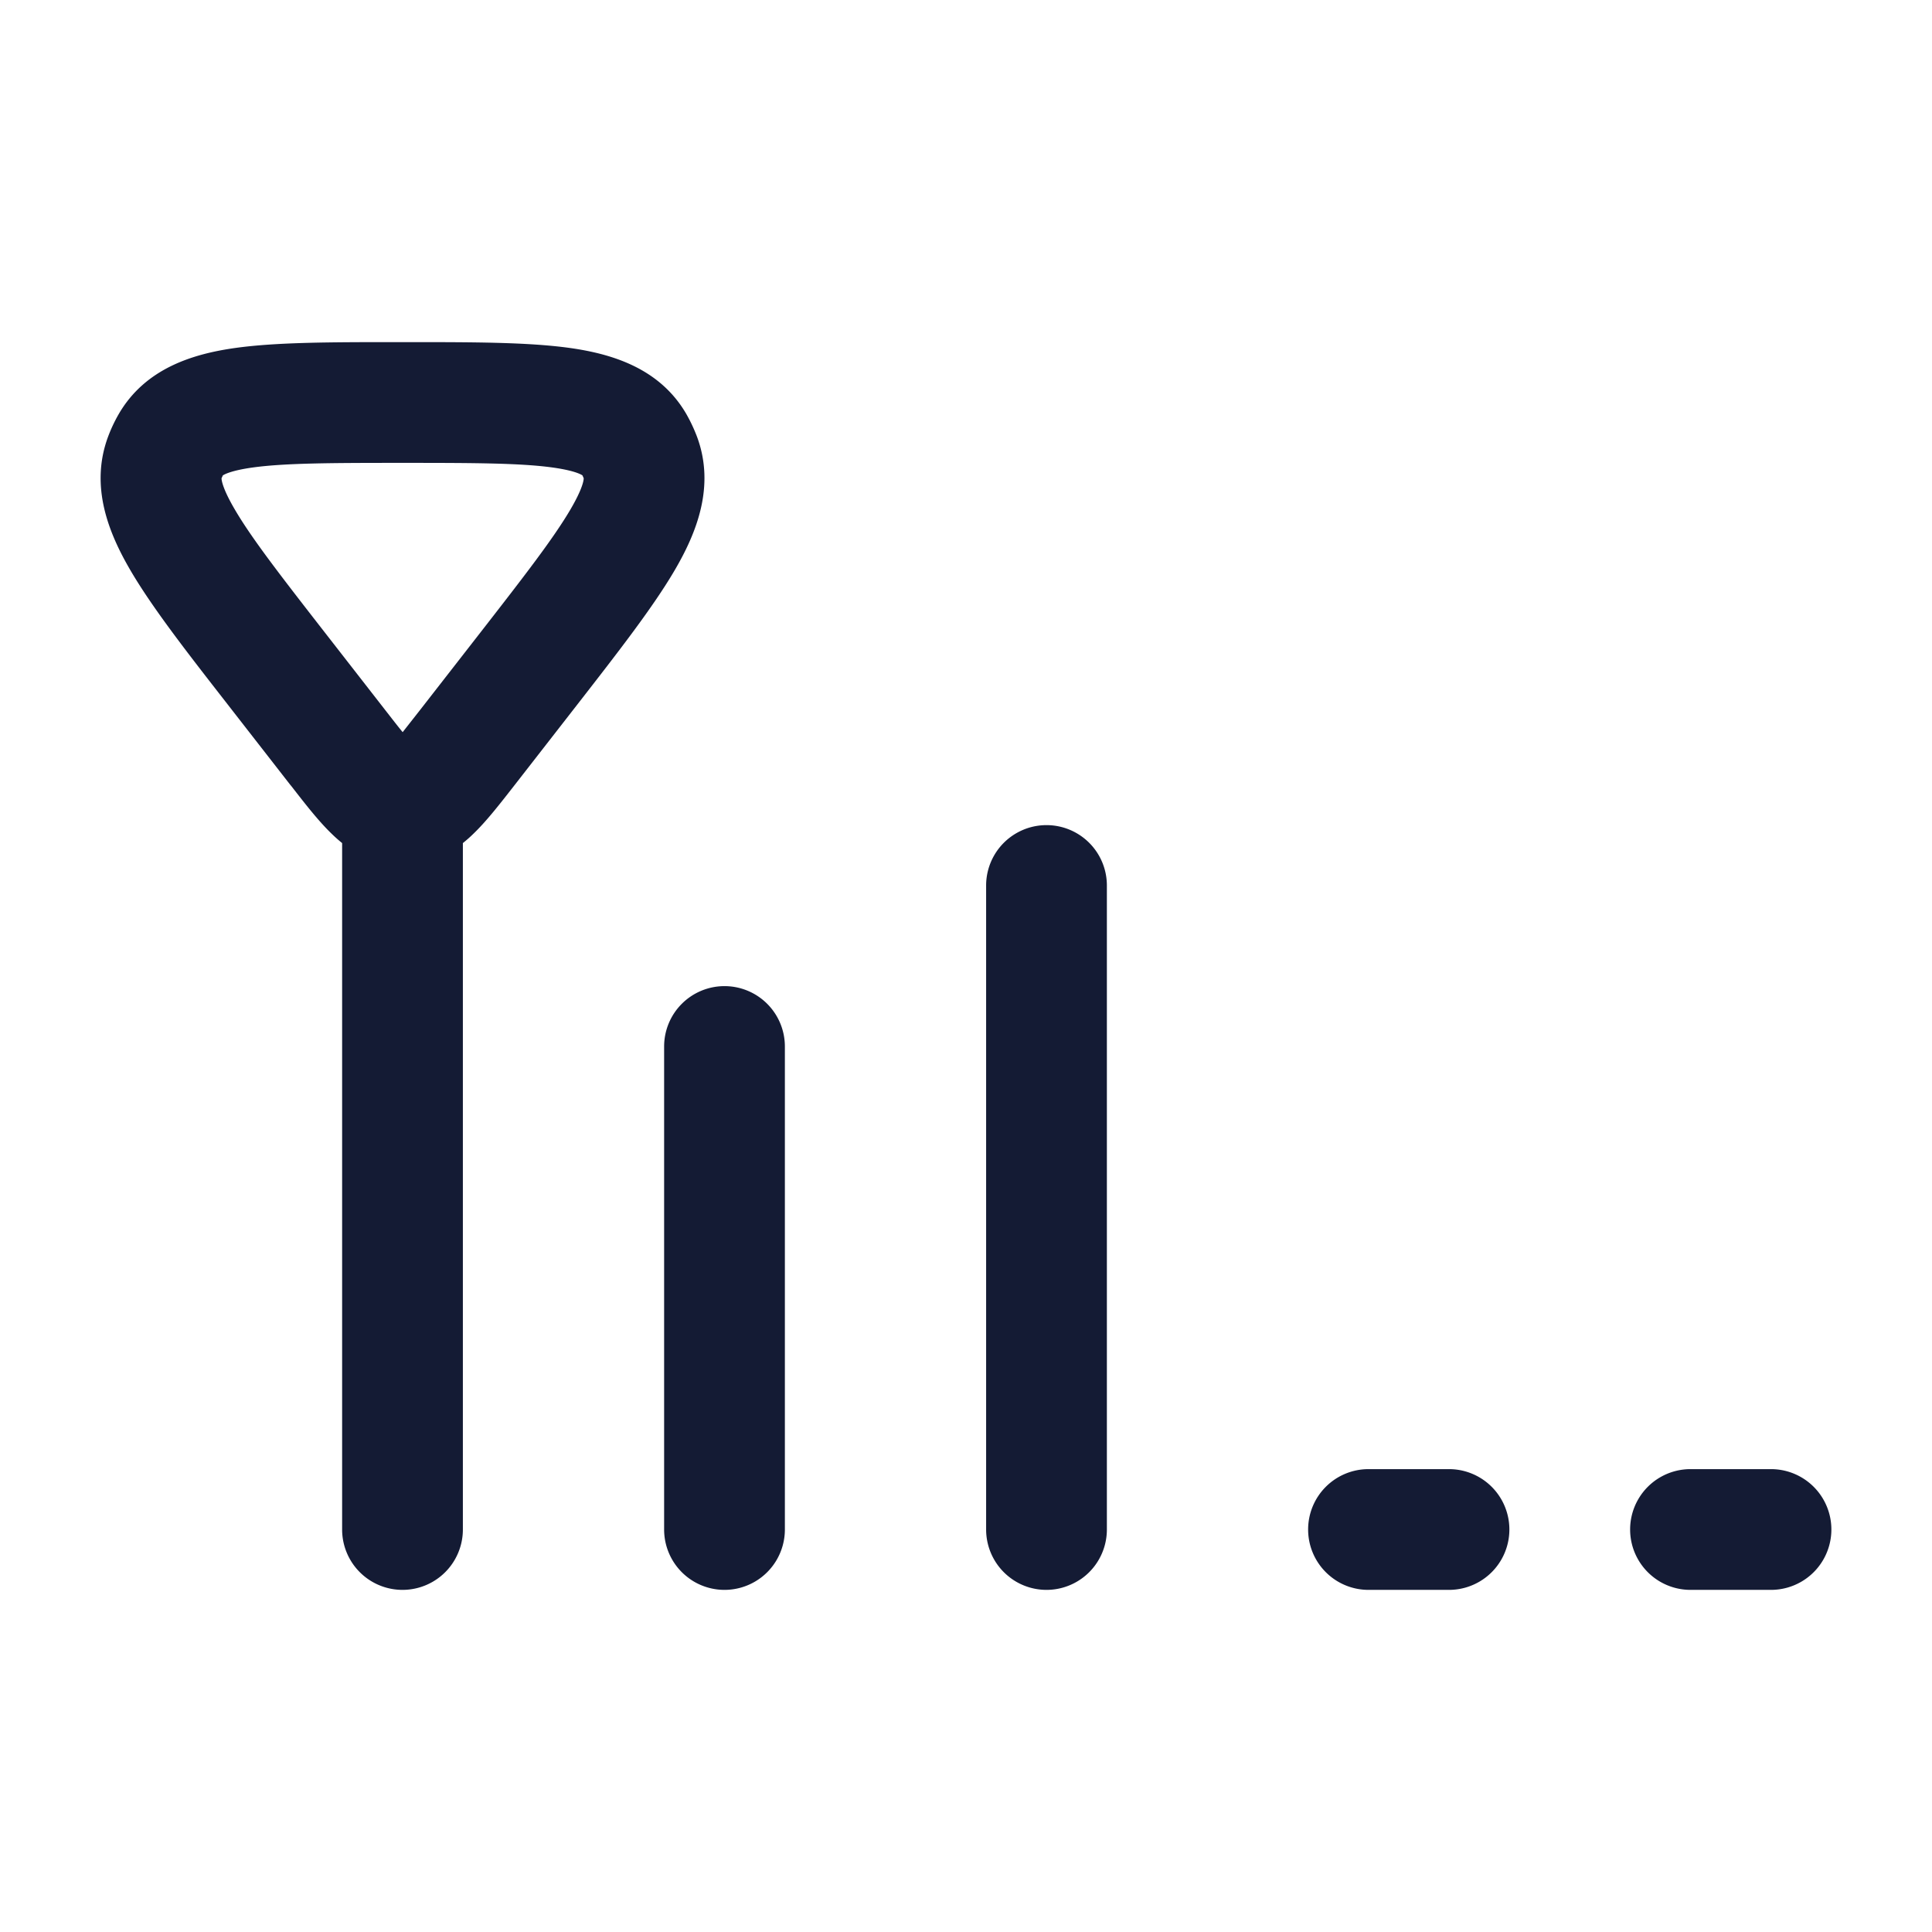 <svg xmlns="http://www.w3.org/2000/svg" width="24" height="24" fill="none"><path fill="#141B34" fill-rule="evenodd" d="M5 4.25h-.057c-.81 0-1.497 0-2.016.072-.524.073-1.122.25-1.454.825q-.078.136-.132.282c-.226.614.008 1.19.276 1.65S2.313 8.09 2.82 8.74l.034.044.746.958.026.032c.164.211.333.429.497.586q.057.056.127.113V19a.75.75 0 0 0 1.5 0v-8.527q.07-.056.128-.113c.164-.157.333-.375.498-.586l.025-.032.78-1.002c.507-.652.935-1.202 1.203-1.661s.502-1.036.276-1.65a2 2 0 0 0-.132-.282c-.331-.575-.93-.752-1.453-.825-.52-.072-1.207-.072-2.017-.072zM2.759 5.913l.007-.007q-.005.007-.007.007m.376-.105c-.248.035-.34.08-.366.097l-.017.036c0 .029.017.135.162.383.21.361.574.83 1.125 1.538l.746.958c.086.11.155.2.217.275l.216-.275.746-.958c.55-.707.914-1.177 1.125-1.538.145-.248.162-.354.162-.383l-.016-.036c-.027-.018-.118-.062-.367-.097-.403-.056-.983-.058-1.866-.058s-1.464.002-1.867.058m-.382.124-.001.008zm4.497 0 .001.008zm-.006-.019q-.001 0-.007-.007zM9 12.25a.75.75 0 0 1 .75.75v6a.75.75 0 0 1-1.5 0v-6a.75.75 0 0 1 .75-.75M13.75 11a.75.75 0 0 0-1.5 0v8a.75.75 0 0 0 1.5 0zm2.5 8a.75.75 0 0 1 .75-.75h1a.75.75 0 0 1 0 1.5h-1a.75.75 0 0 1-.75-.75m4.75-.75a.75.75 0 0 0 0 1.5h1a.75.75 0 0 0 0-1.5z" clip-rule="evenodd"/></svg>